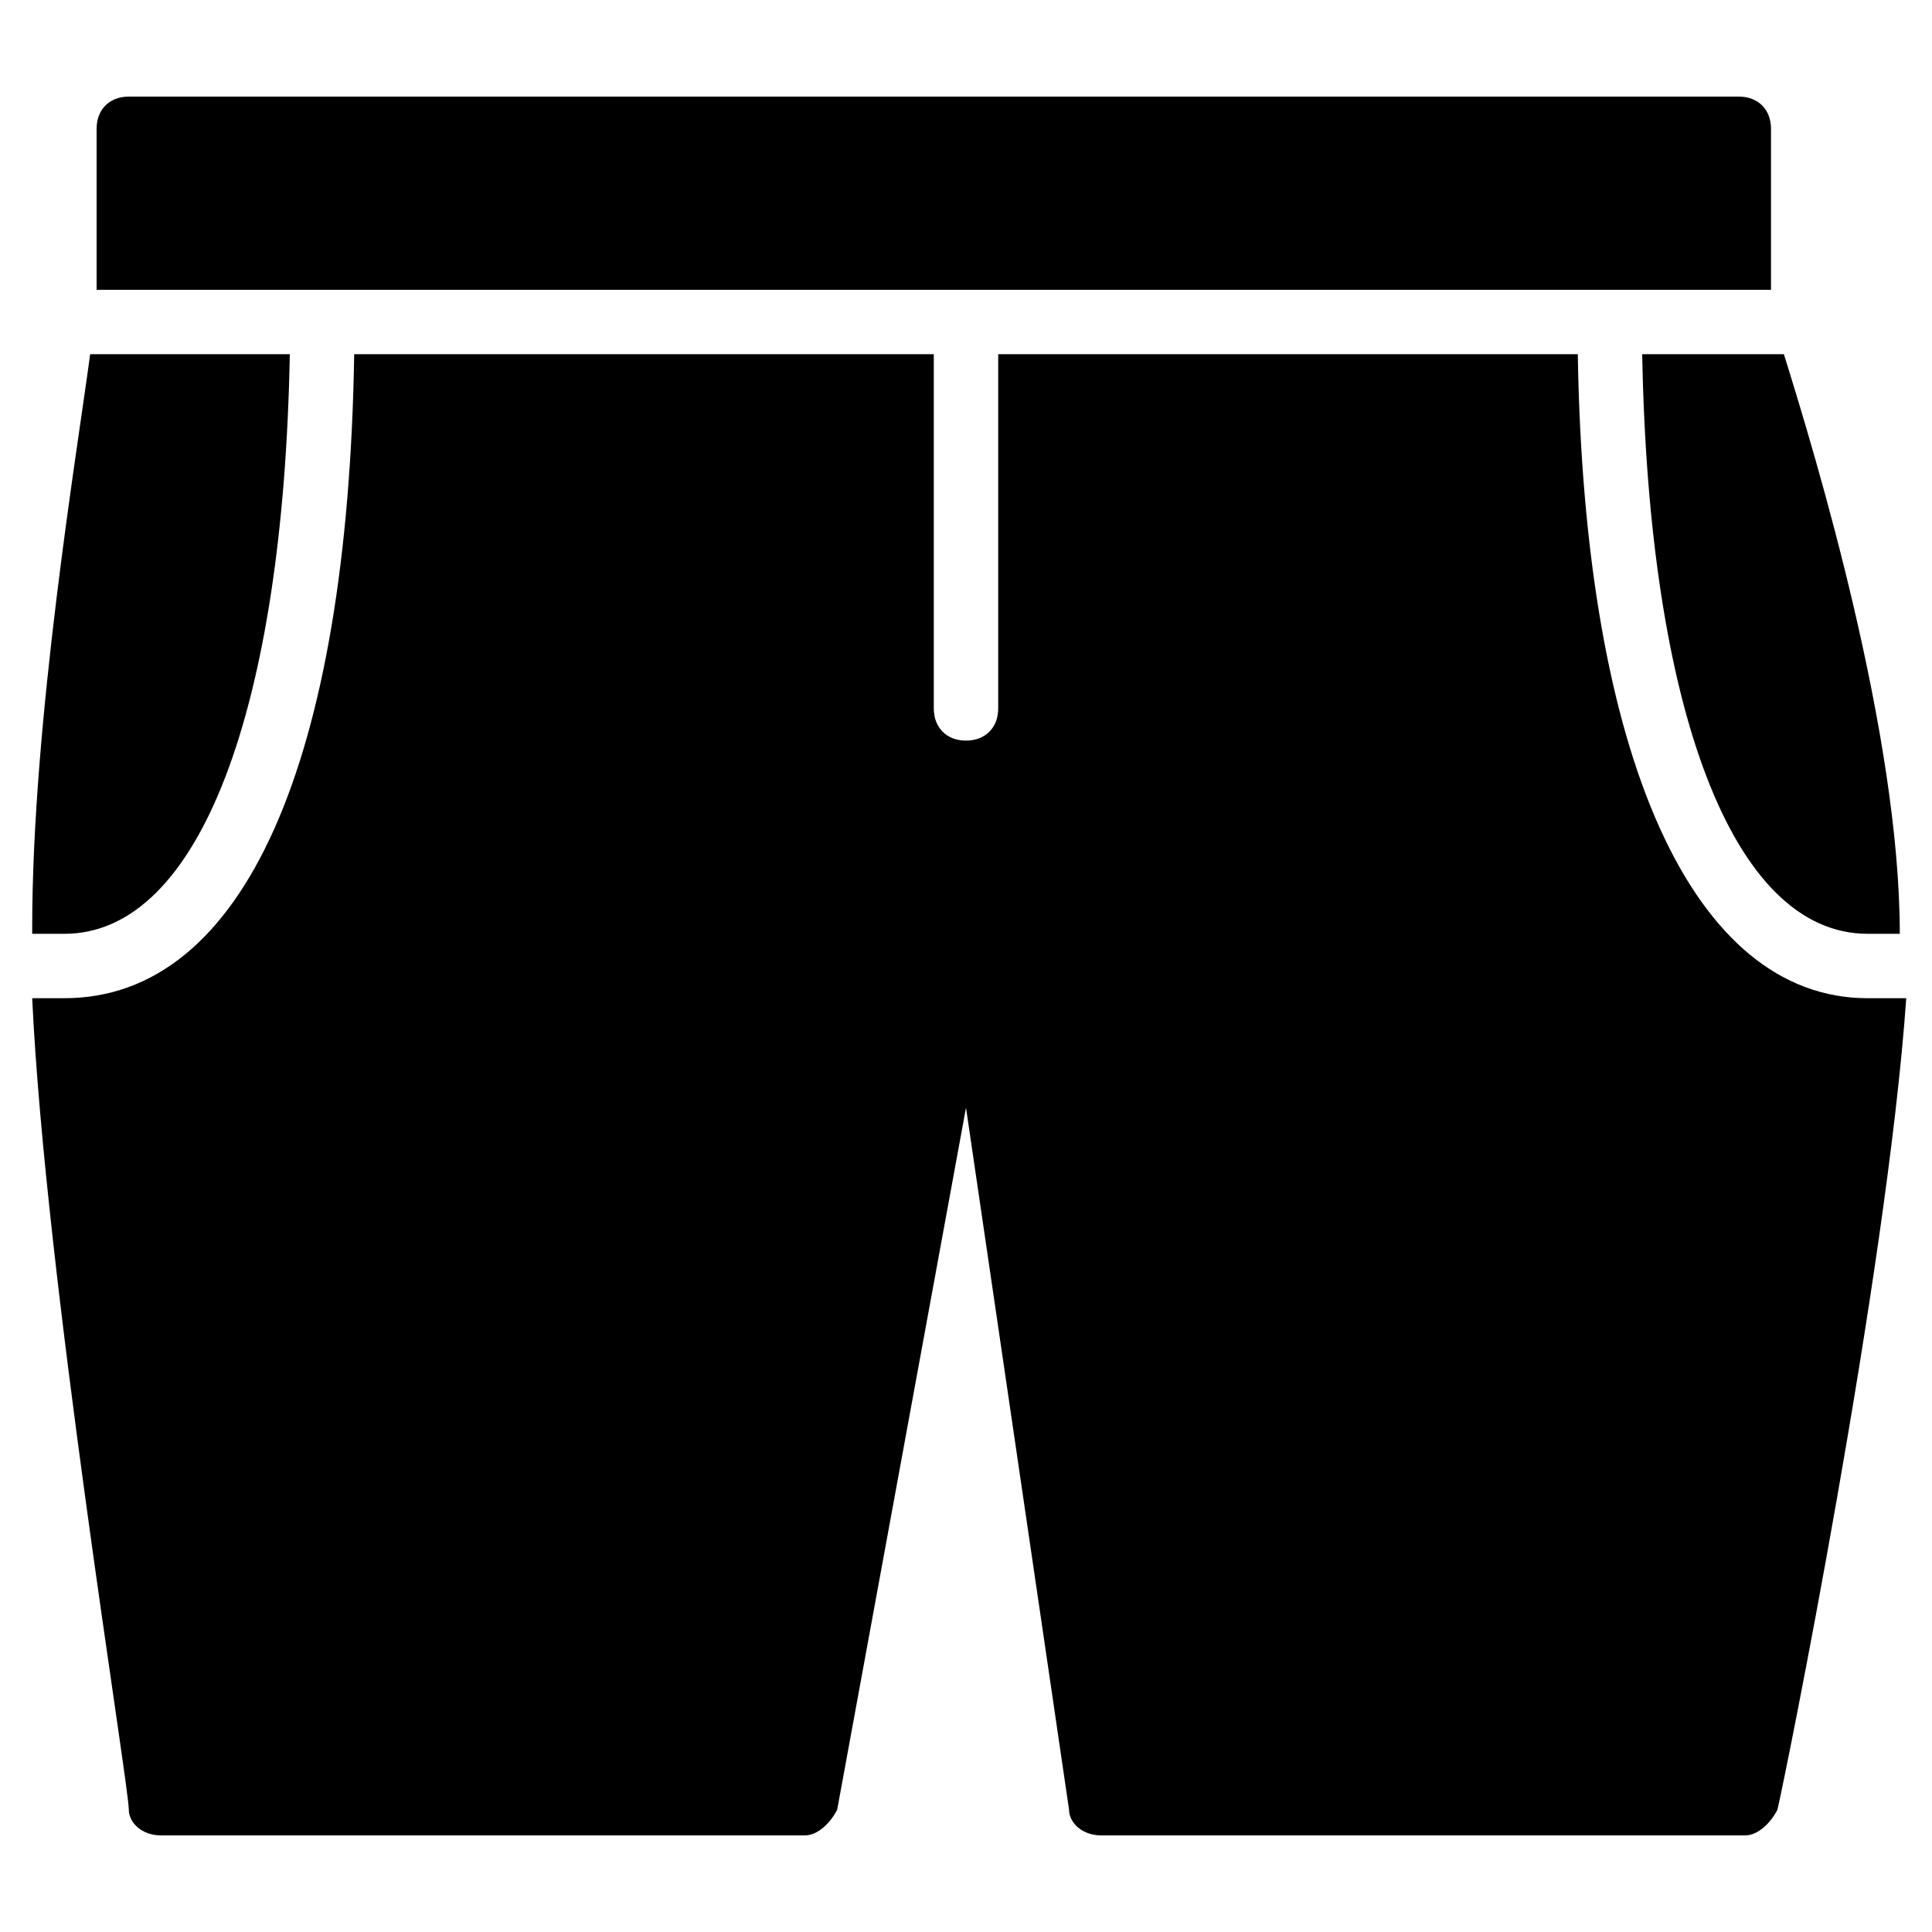<?xml version="1.0" encoding="utf-8"?>
<!-- Generator: Adobe Illustrator 19.0.0, SVG Export Plug-In . SVG Version: 6.00 Build 0)  -->
<svg version="1.1" id="Layer_1" xmlns="http://www.w3.org/2000/svg" xmlns:xlink="http://www.w3.org/1999/xlink" x="0px" y="0px"
	 viewBox="0 0 30 30" style="enable-background:new 0 0 30 30;" xml:space="preserve">
<g>
	<path d="M29,14.5h0.5c0-3.1-1.3-7.4-1.8-9h-2.2C25.6,11,26.9,14.5,29,14.5z"/>
	<path d="M27.5,4.5V2c0-0.3-0.2-0.5-0.5-0.5H2C1.7,1.5,1.5,1.7,1.5,2l0,2.5H27.5z"/>
	<path d="M4.5,5.5H1.4C1.2,7,0.5,11.2,0.5,14.4c0,0,0,0.1,0,0.1H1C3.1,14.5,4.4,11,4.5,5.5z"/>
	<path d="M29,15.5c-2.7,0-4.4-3.7-4.5-10h-9V11c0,0.3-0.2,0.5-0.5,0.5s-0.5-0.2-0.5-0.5V5.5h-9c-0.1,6.3-1.7,10-4.5,10H0.5
		C0.7,19.8,2,27.7,2,28.1c0,0.2,0.2,0.4,0.5,0.4h10c0.2,0,0.4-0.2,0.5-0.4l2-10.9l1.6,10.9c0,0.2,0.2,0.4,0.5,0.4h10
		c0.2,0,0.4-0.2,0.5-0.4c0.1-0.4,1.7-8.3,2-12.6L29,15.5L29,15.5z"/>
</g>
</svg>
